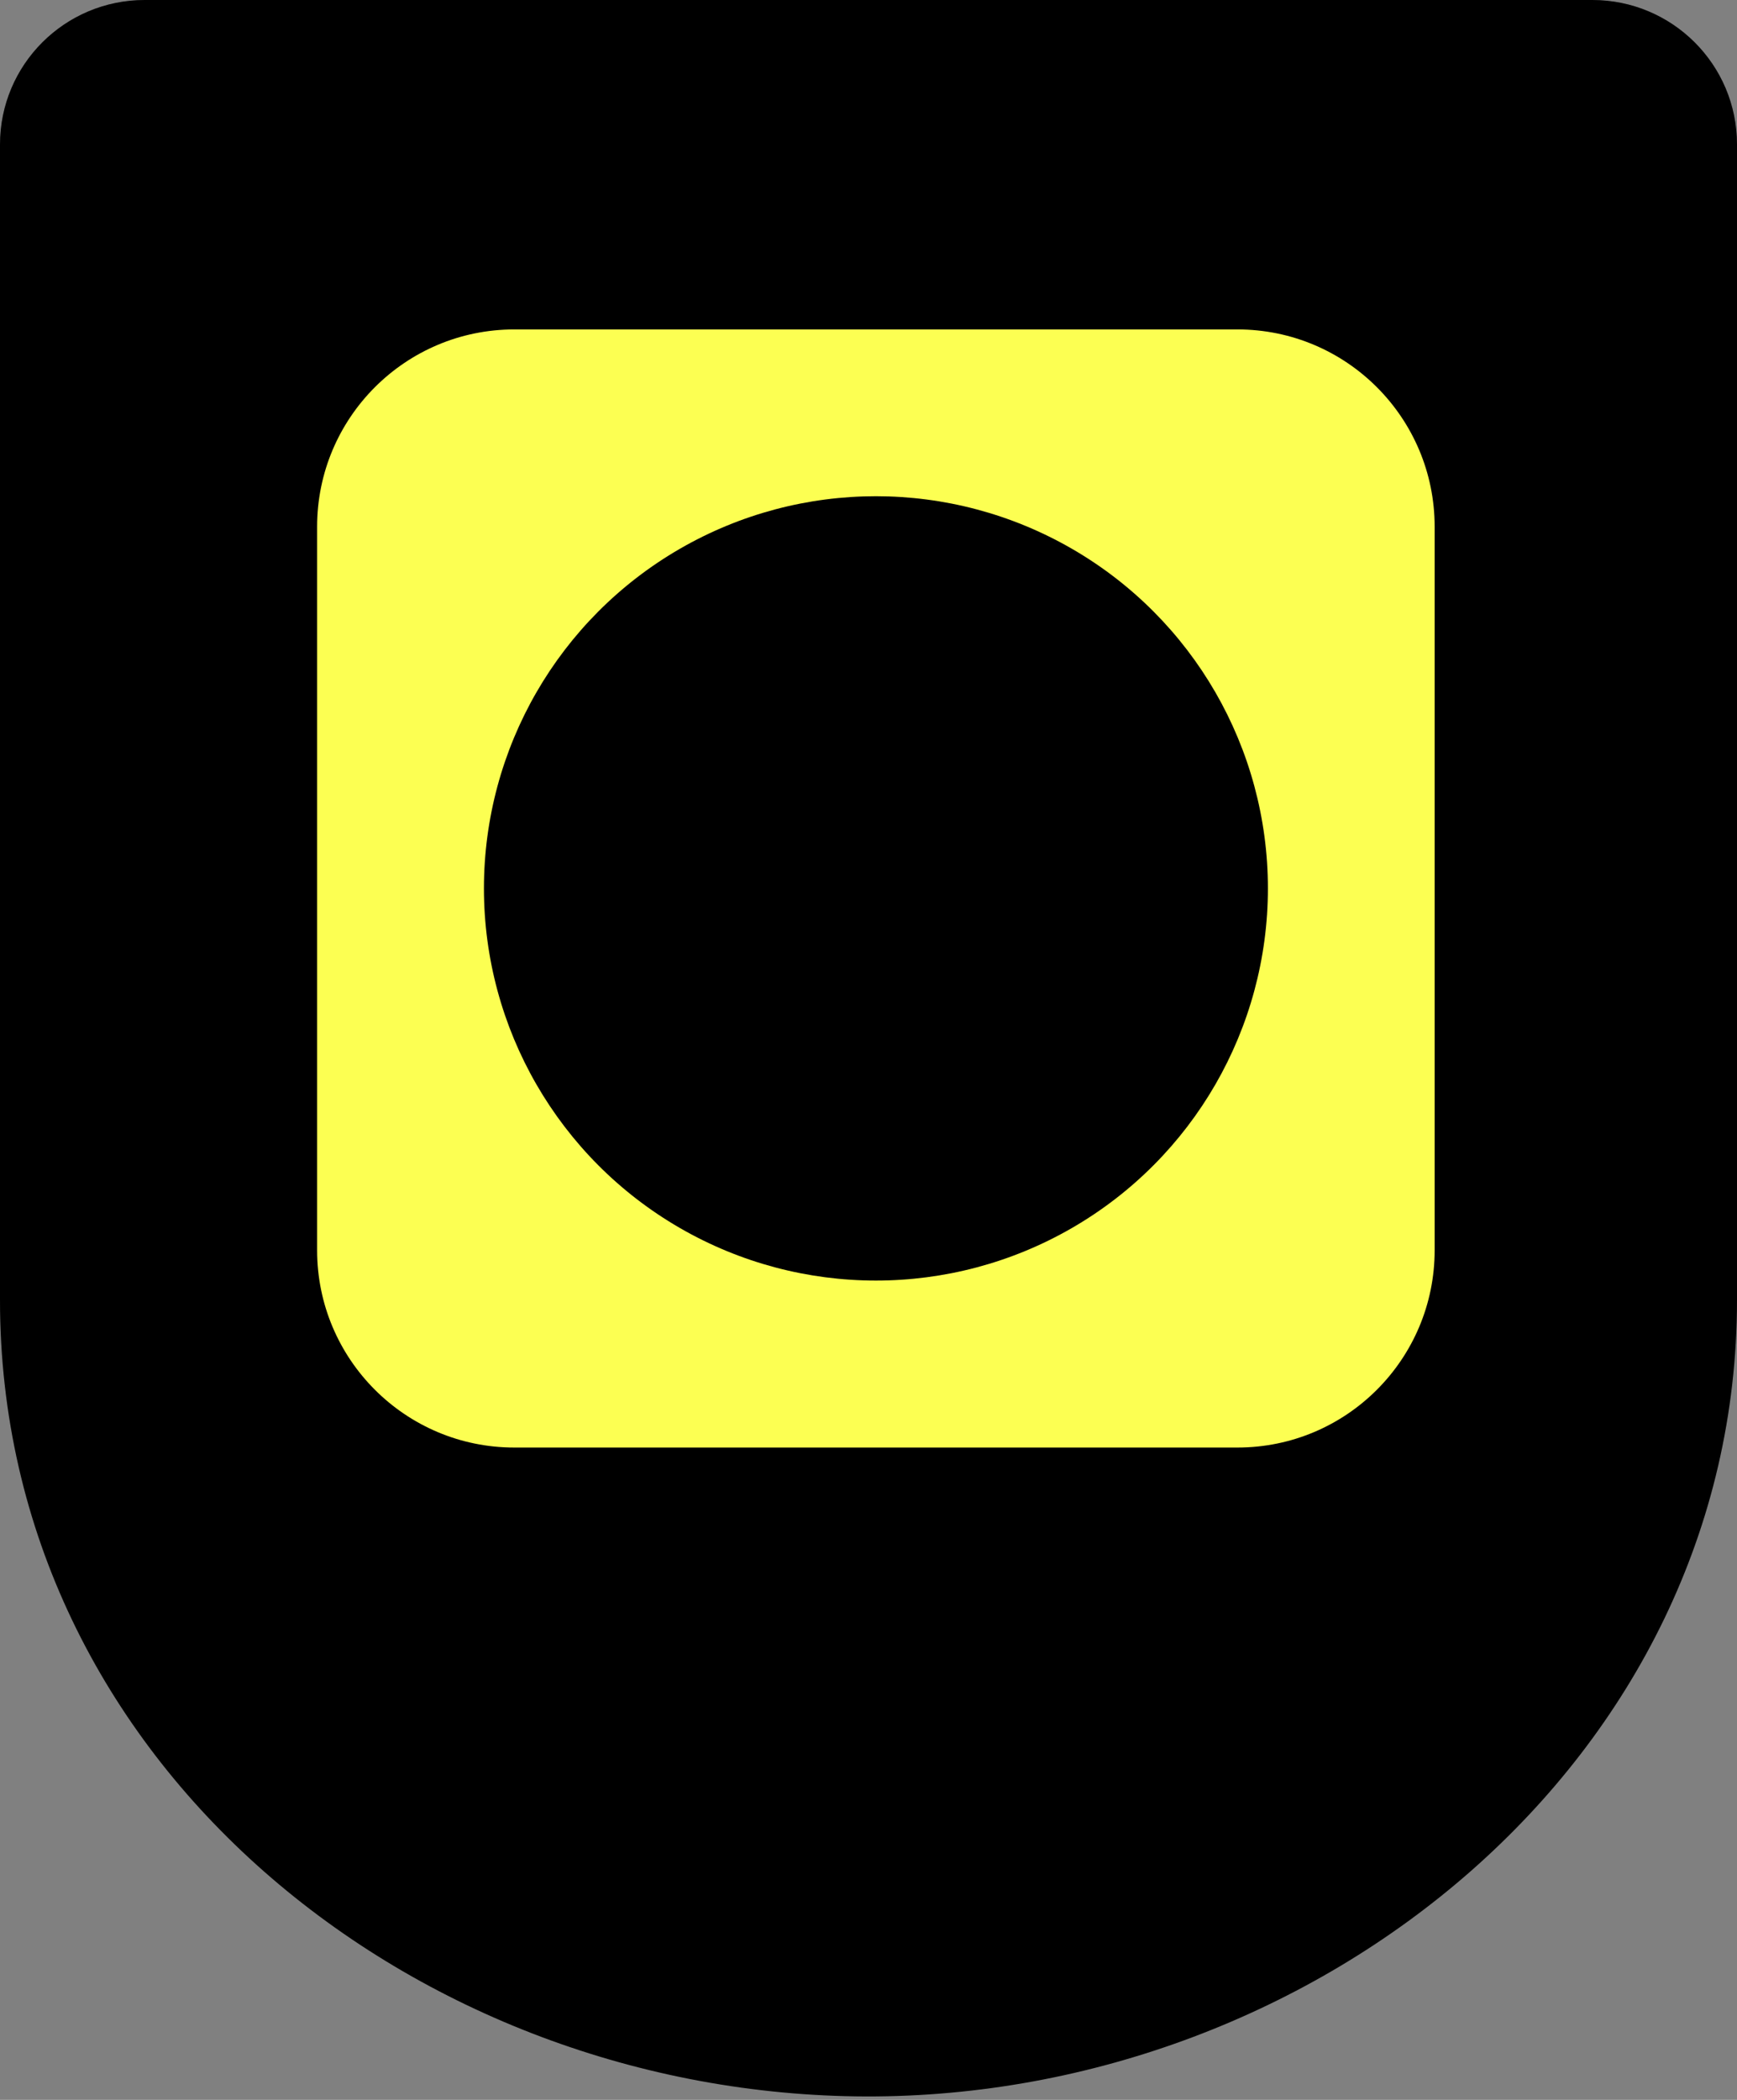 <svg viewBox="0 0 48 58" fill="none" xmlns="http://www.w3.org/2000/svg">
    <rect x="0" y="0" width="48" height="58" fill="#808080" stroke="none"/>
    <path
        d="M44 0H4C1.791 0 0 1.784 0 3.993V35.903C-9.80626e-05 48.717 11.494 57.874 23.939 57.905C36.421 57.936 48 48.596 48 35.903V3.991C48 1.782 46.209 0 44 0Z"
        fill="black" />
    <path
        d="M44 0H4C1.791 0 0 1.784 0 3.993V35.903C-9.80626e-05 48.717 11.494 57.874 23.939 57.905C36.421 57.936 48 48.596 48 35.903V3.991C48 1.782 46.209 0 44 0Z"
        fill="url(#paint0_linear_15229_26139)" fill-opacity="0.2" />
    <path
        d="M8.763 14.549C8.763 11.539 11.203 9.099 14.213 9.099H34.195C37.205 9.099 39.645 11.539 39.645 14.549V34.532C39.645 37.542 37.205 39.982 34.195 39.982H14.213C11.203 39.982 8.763 37.542 8.763 34.532V14.549Z"
        fill="#FCFF52" />
    <circle cx="24.205" cy="24.538" r="10.832" fill="black" />
    <defs>
        <linearGradient id="paint0_linear_15229_26139" x1="24" y1="0" x2="24" y2="57.905"
            gradientUnits="userSpaceOnUse">
            <stop />
            <stop offset="1" stop-opacity="0" />
        </linearGradient>
    </defs>
</svg>
